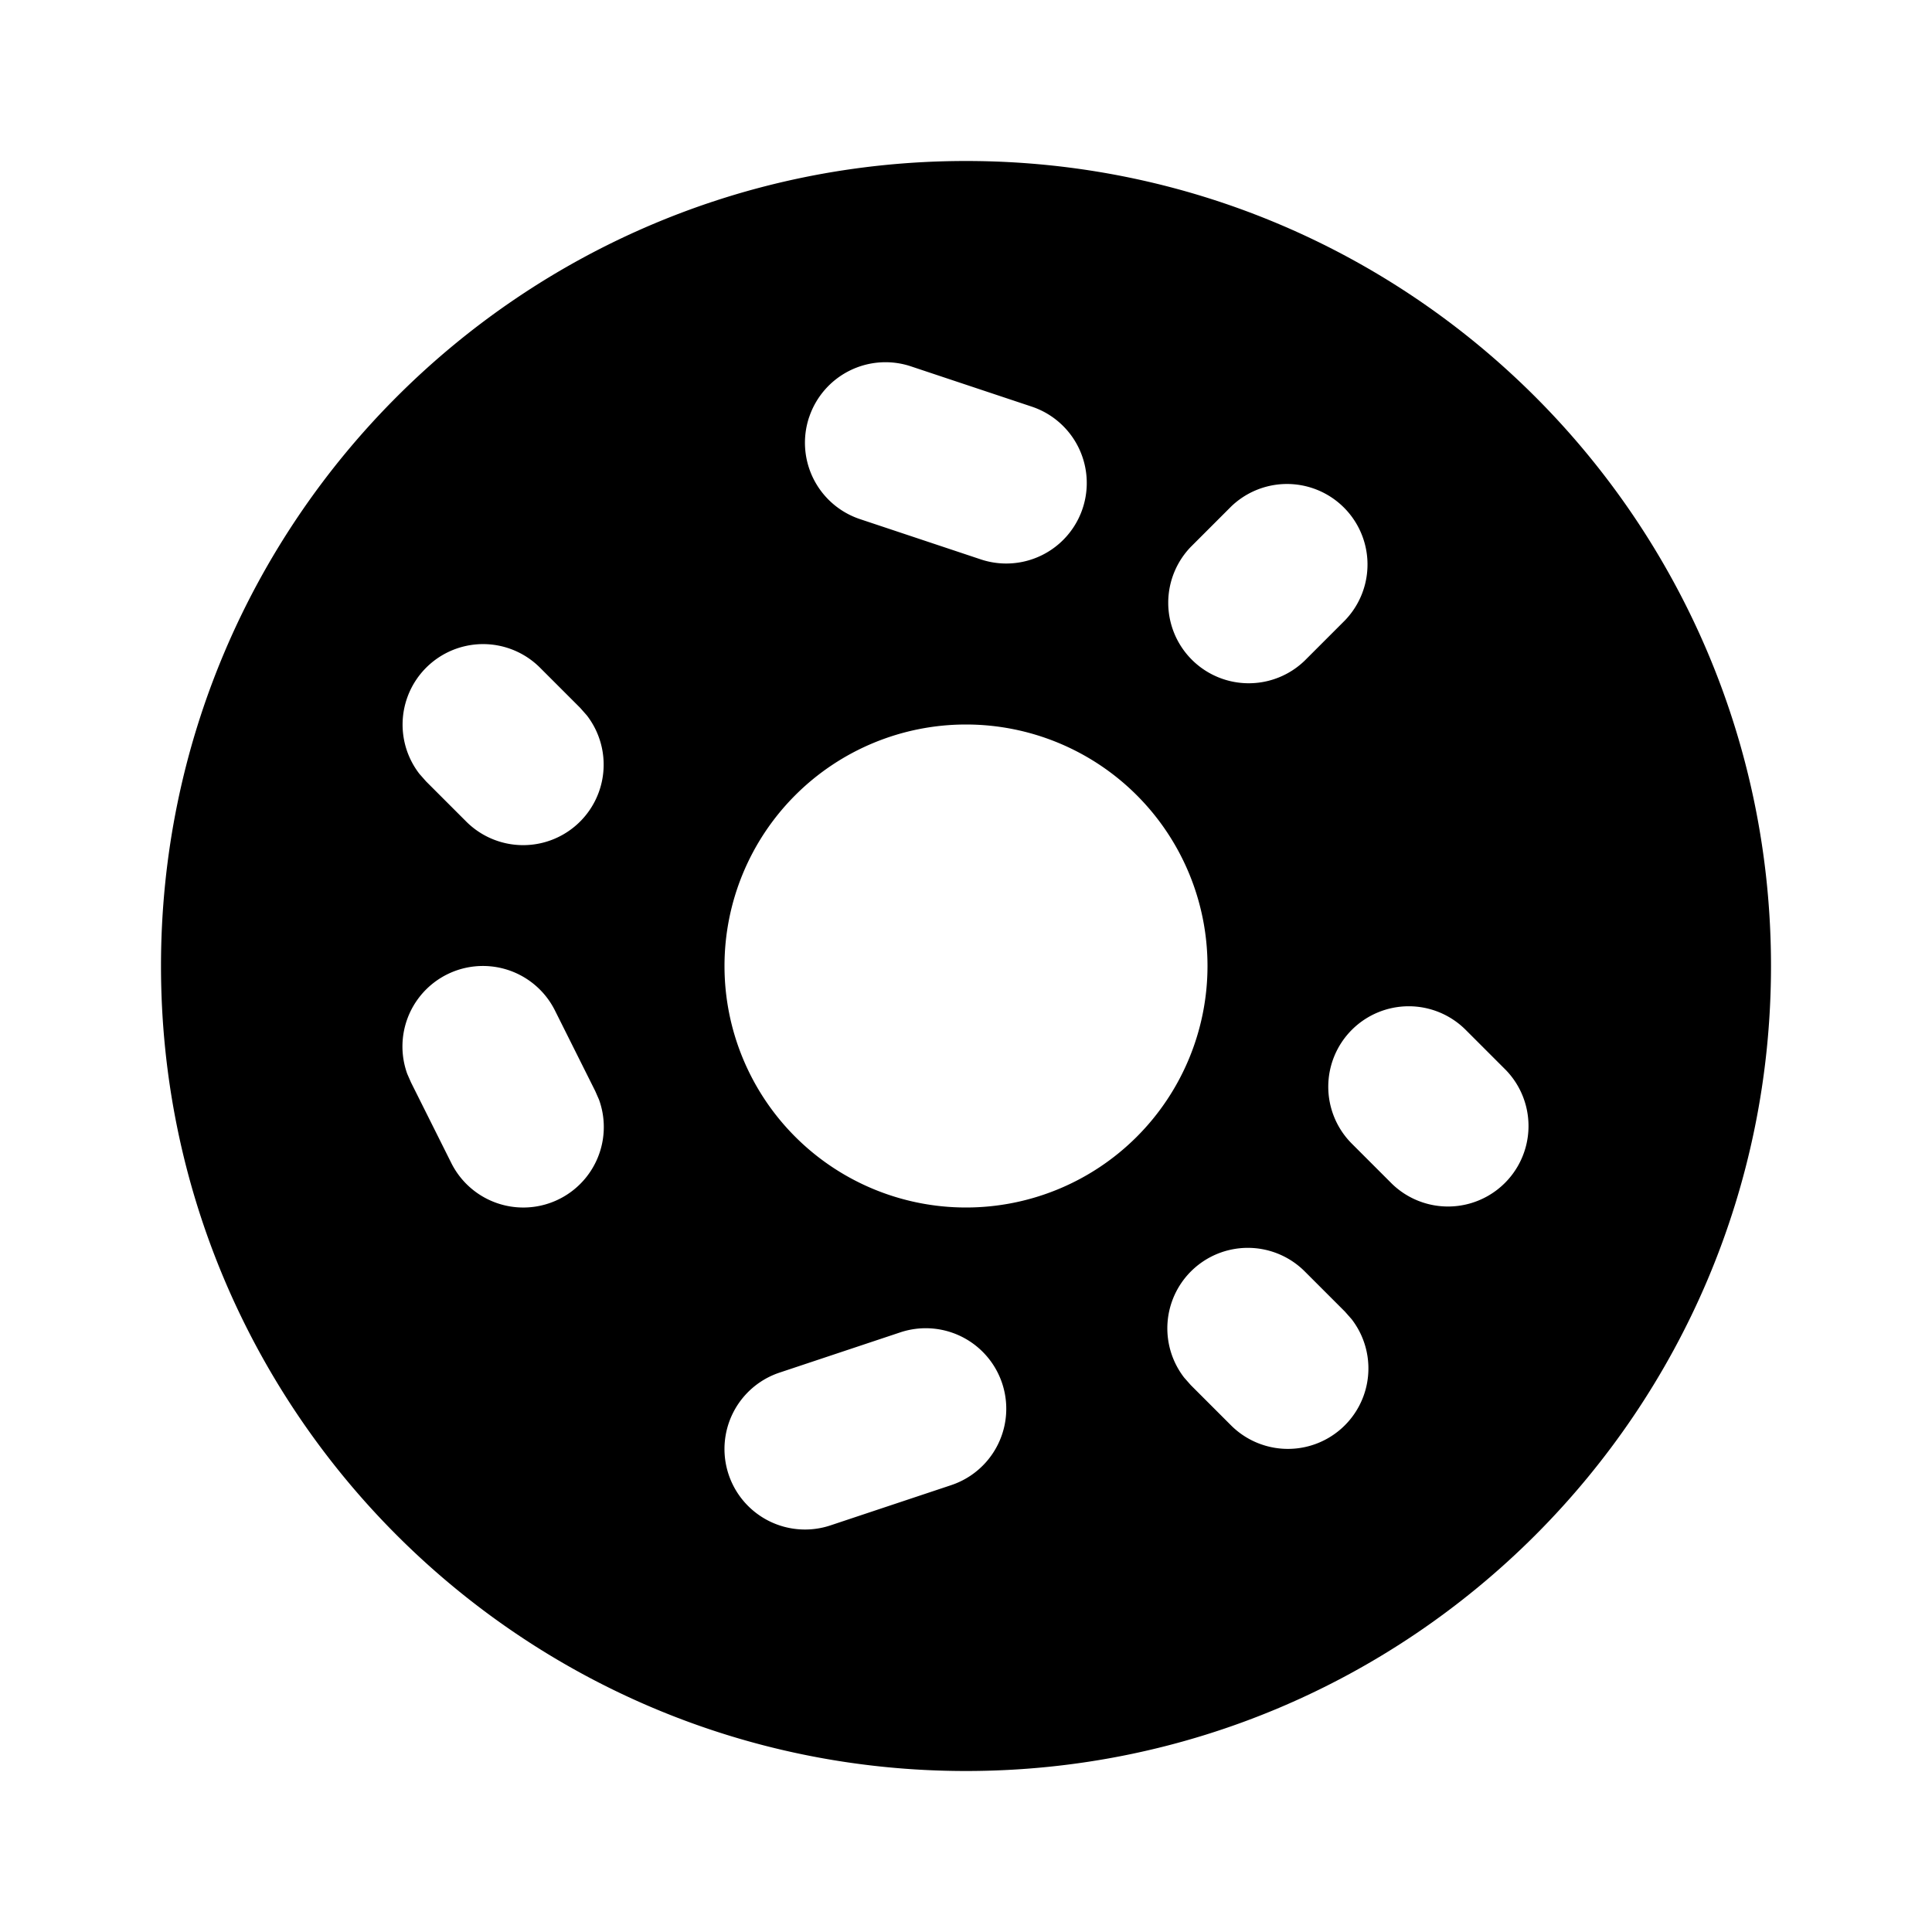 <svg xmlns="http://www.w3.org/2000/svg" viewBox="0 0 24 24">
    <g fill="none" fill-rule="evenodd">
        <path d="M24 0v24H0V0zM12.594 23.258l-.012.002-.071.035-.02.004-.014-.004-.071-.036c-.01-.003-.019 0-.024.006l-.004.01-.017.428.005.02.01.013.104.074.015.004.012-.004.104-.074.012-.016.004-.017-.017-.427c-.002-.01-.009-.017-.016-.018m.264-.113-.014.002-.184.093-.01.01-.003.011.018.43.005.012.008.008.201.092c.012.004.023 0 .029-.008l.004-.014-.034-.614c-.003-.012-.01-.02-.02-.022m-.715.002a.023.023 0 0 0-.027.006l-.006.014-.034.614c0 .012.007.02.017.024l.015-.002.201-.093.01-.008.003-.011.018-.43-.003-.012-.01-.01z"/>
        <path fill="currentColor"
              d="M12 2c5.523 0 10 4.477 10 10s-4.477 10-10 10S2 17.523 2 12 6.477 2 12 2m-.816 14.551-1.5.5a1 1 0 0 0 .632 1.898l1.5-.5a1 1 0 0 0-.632-1.898m5.023-.758a1 1 0 0 0-1.497 1.32l.083.094.5.5a1 1 0 0 0 1.497-1.32l-.083-.094zm-9.313-3.24a1 1 0 0 0-1.835.787l.047.107.5 1a1 1 0 0 0 1.835-.787l-.047-.107zM12 9a3 3 0 1 0 0 6 3 3 0 0 0 0-6m4.793 3.793a1 1 0 0 0 0 1.414l.5.5a1 1 0 0 0 1.414-1.414l-.5-.5a1 1 0 0 0-1.414 0m-10.086-4.5a1 1 0 0 0-1.497 1.32l.083.094.5.5a1 1 0 0 0 1.497-1.32l-.083-.094zm8.586-2-.5.5a1 1 0 0 0 1.414 1.414l.5-.5a1 1 0 0 0-1.414-1.414m-5.242-1.11a1 1 0 0 0 .633 1.266l1.5.5a1 1 0 0 0 .632-1.898l-1.5-.5a1 1 0 0 0-1.265.633"/>
    </g>
</svg>